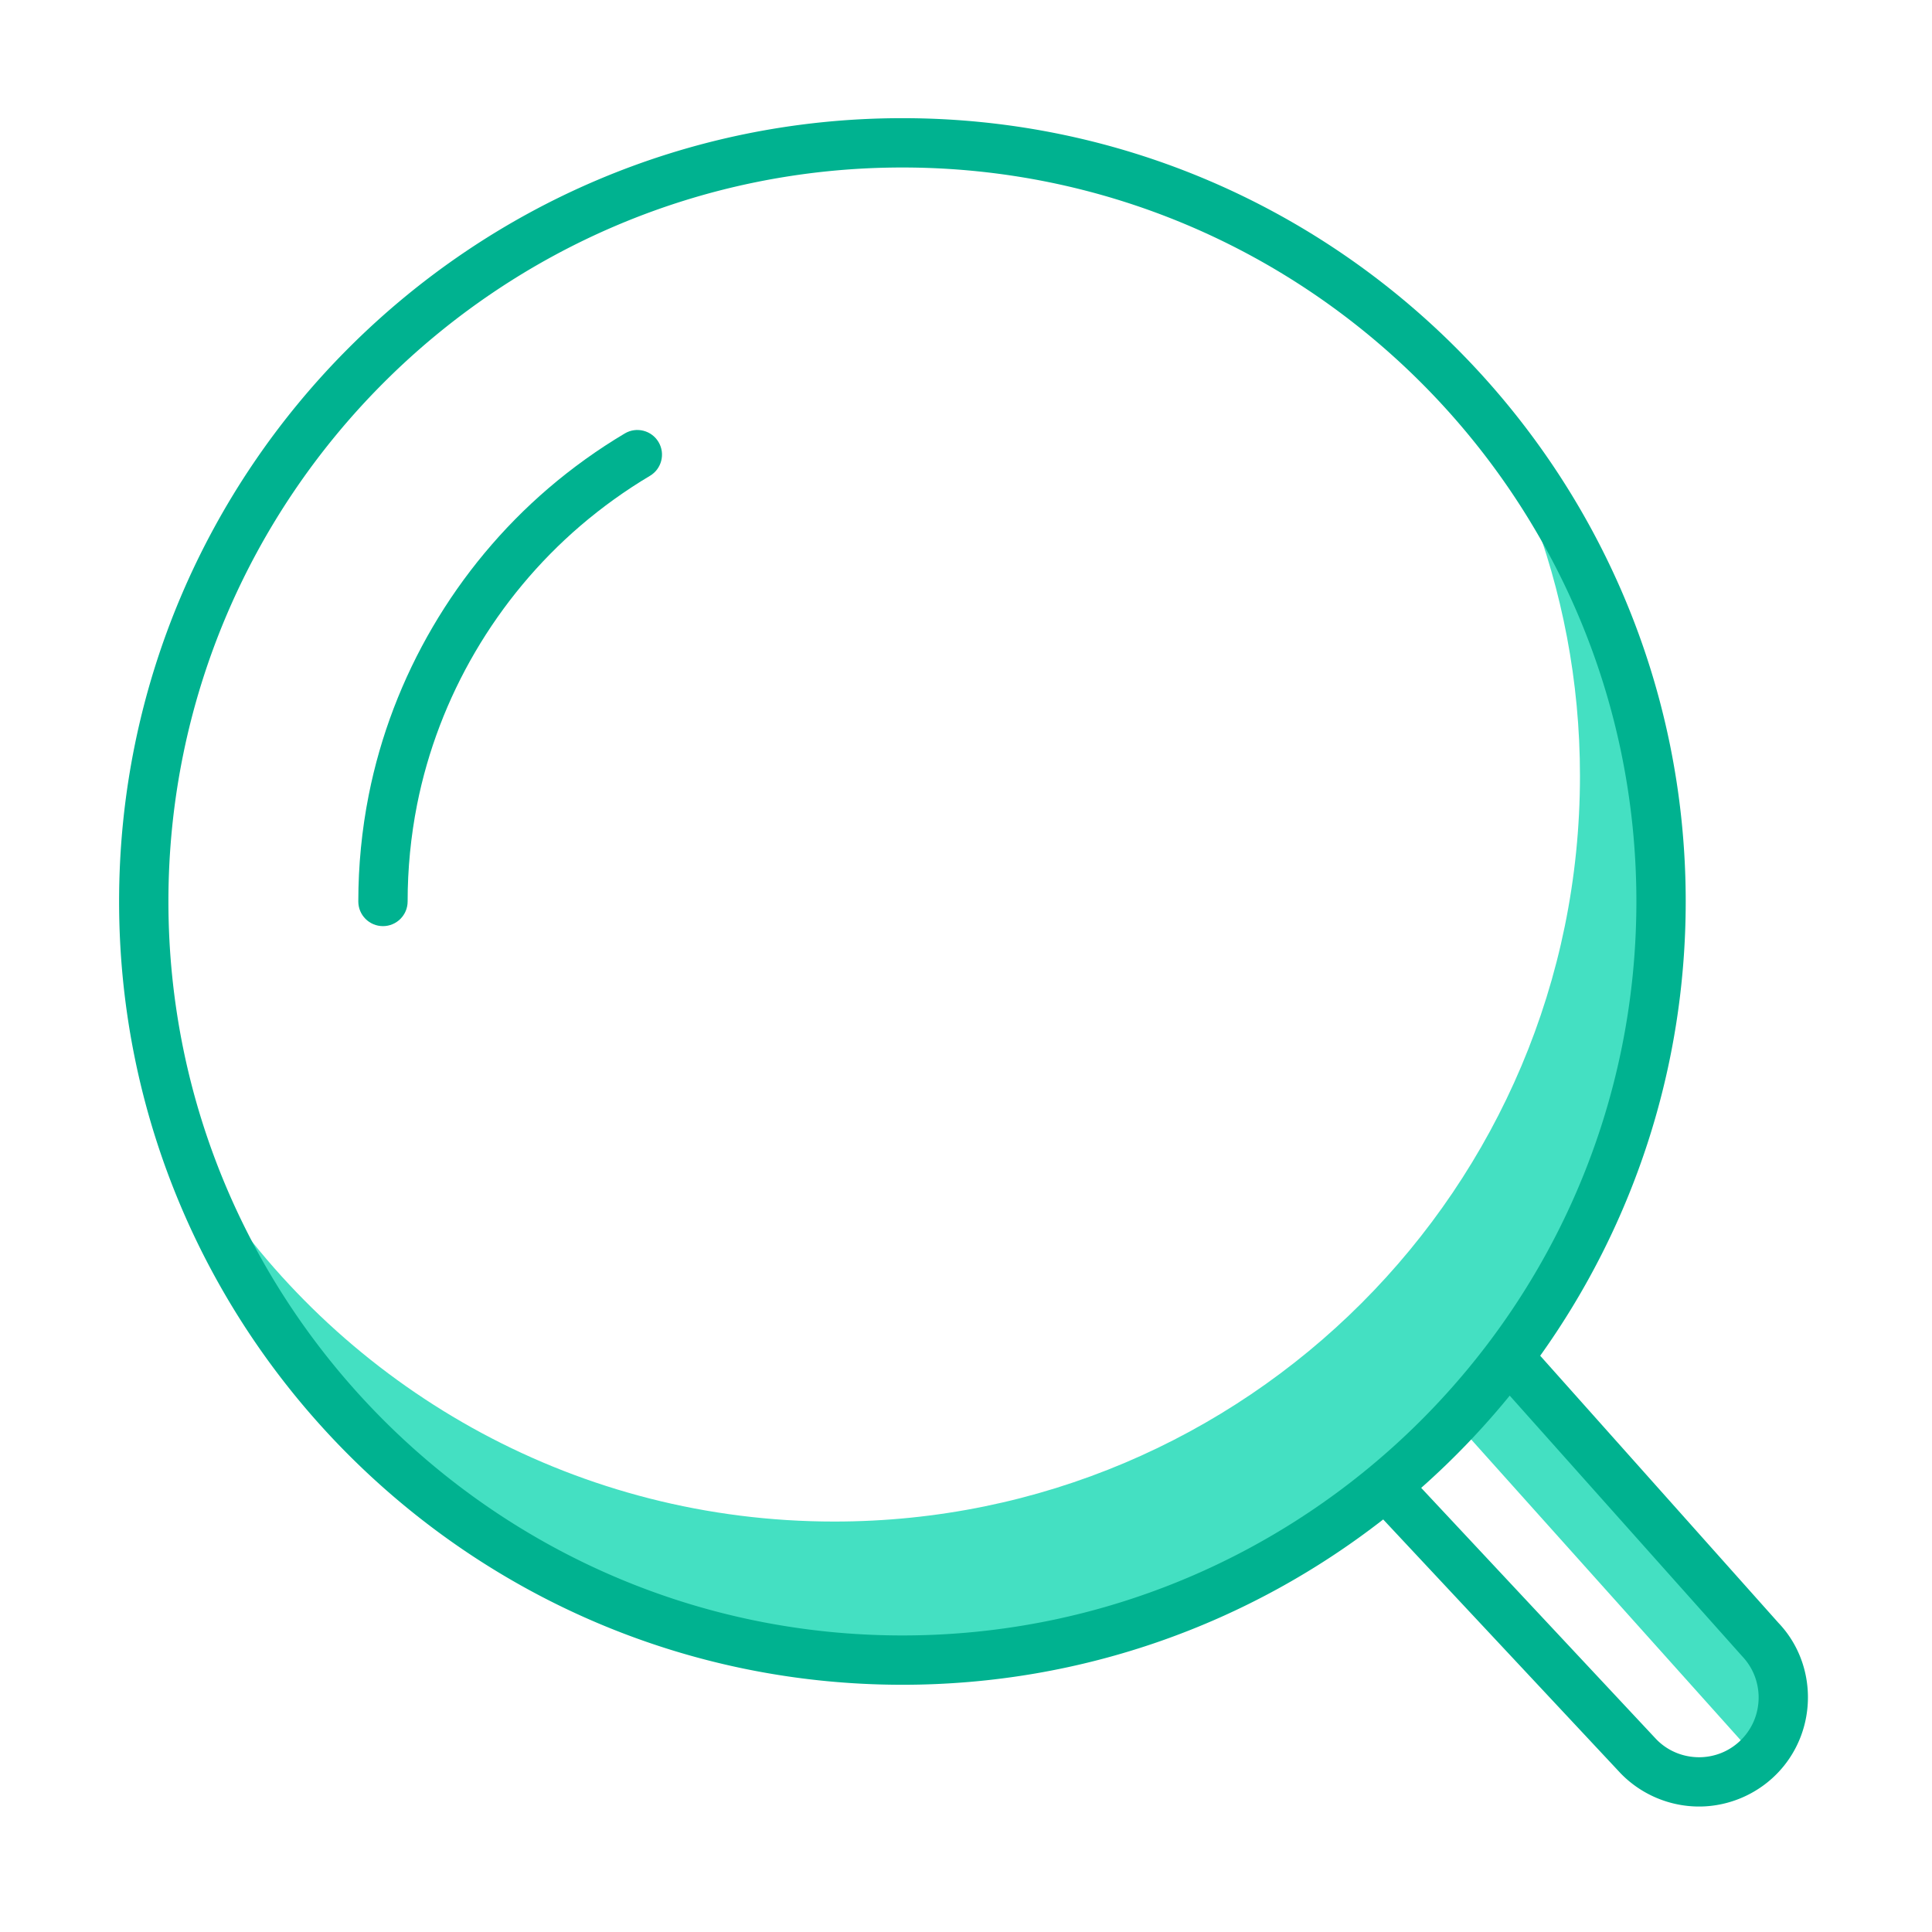 <?xml version="1.0" standalone="no"?><!DOCTYPE svg PUBLIC "-//W3C//DTD SVG 1.1//EN" "http://www.w3.org/Graphics/SVG/1.1/DTD/svg11.dtd"><svg t="1678180683636" class="icon" viewBox="0 0 1024 1024" version="1.1" xmlns="http://www.w3.org/2000/svg" p-id="1469" xmlns:xlink="http://www.w3.org/1999/xlink" width="200" height="200"><path d="M932.935 873.599L806.181 736.339c-2.121-2.236-4.214-3.736-6.258-4.65 50.49-66.381 80.466-149.212 80.466-239.047 0-83.108-25.706-160.184-69.522-223.824 17.081 44.194 26.547 92.178 26.547 142.399 0 218.282-176.953 395.235-395.235 395.235-135.174 0-254.447-67.901-325.714-171.411 57.164 147.892 200.627 252.836 368.689 252.836 115.411 0 219.264-49.472 291.523-128.36l156.835 175.03c15.826-17.322 15.574-43.929-0.576-60.948z" fill="#44E0C2" p-id="1470"></path><path d="M942.692 860.241L816.337 718.567c48.537-67.95 77.125-151.082 77.125-240.769 0-228.929-186.245-415.165-415.174-415.165-228.92 0-415.165 186.236-415.165 415.165s186.245 415.165 415.165 415.165c95.973 0 184.441-32.736 254.833-87.622l125.751 134.455c10.865 11.284 26.005 17.701 41.637 17.701h0.757c15.905-0.219 31.173-7.073 41.892-18.813 20.353-22.259 20.025-56.859-0.465-78.443zM89.264 477.798c0-214.51 174.514-389.023 389.023-389.023 214.519 0 389.032 174.514 389.032 389.023S692.807 866.821 478.289 866.821c-214.51 0-389.024-174.513-389.024-389.023z m834.605 443.275c-5.961 6.508-14.11 10.172-22.951 10.3-8.796 0.073-17.081-3.354-23.088-9.57L753.261 788.603a418.823 418.823 0 0 0 46.922-48.886l123.276 138.207c11.376 11.996 11.559 30.936 0.411 43.15z" fill="#00B290" p-id="1471"></path><path d="M331.138 229.746c-14.211 8.44-27.846 18.23-40.534 29.095-48.911 41.983-82.718 99.717-95.177 162.574-3.655 18.43-5.515 37.408-5.515 56.384 0 7.219 5.852 13.071 13.071 13.071s13.071-5.852 13.071-13.071c0-17.282 1.686-34.546 5.004-51.317 11.329-57.132 42.075-109.616 86.564-147.807 11.539-9.88 23.945-18.794 36.861-26.469 6.207-3.682 8.249-11.703 4.567-17.902-3.693-6.216-11.733-8.258-17.912-4.557z" fill="#00B290" p-id="1472"></path></svg>